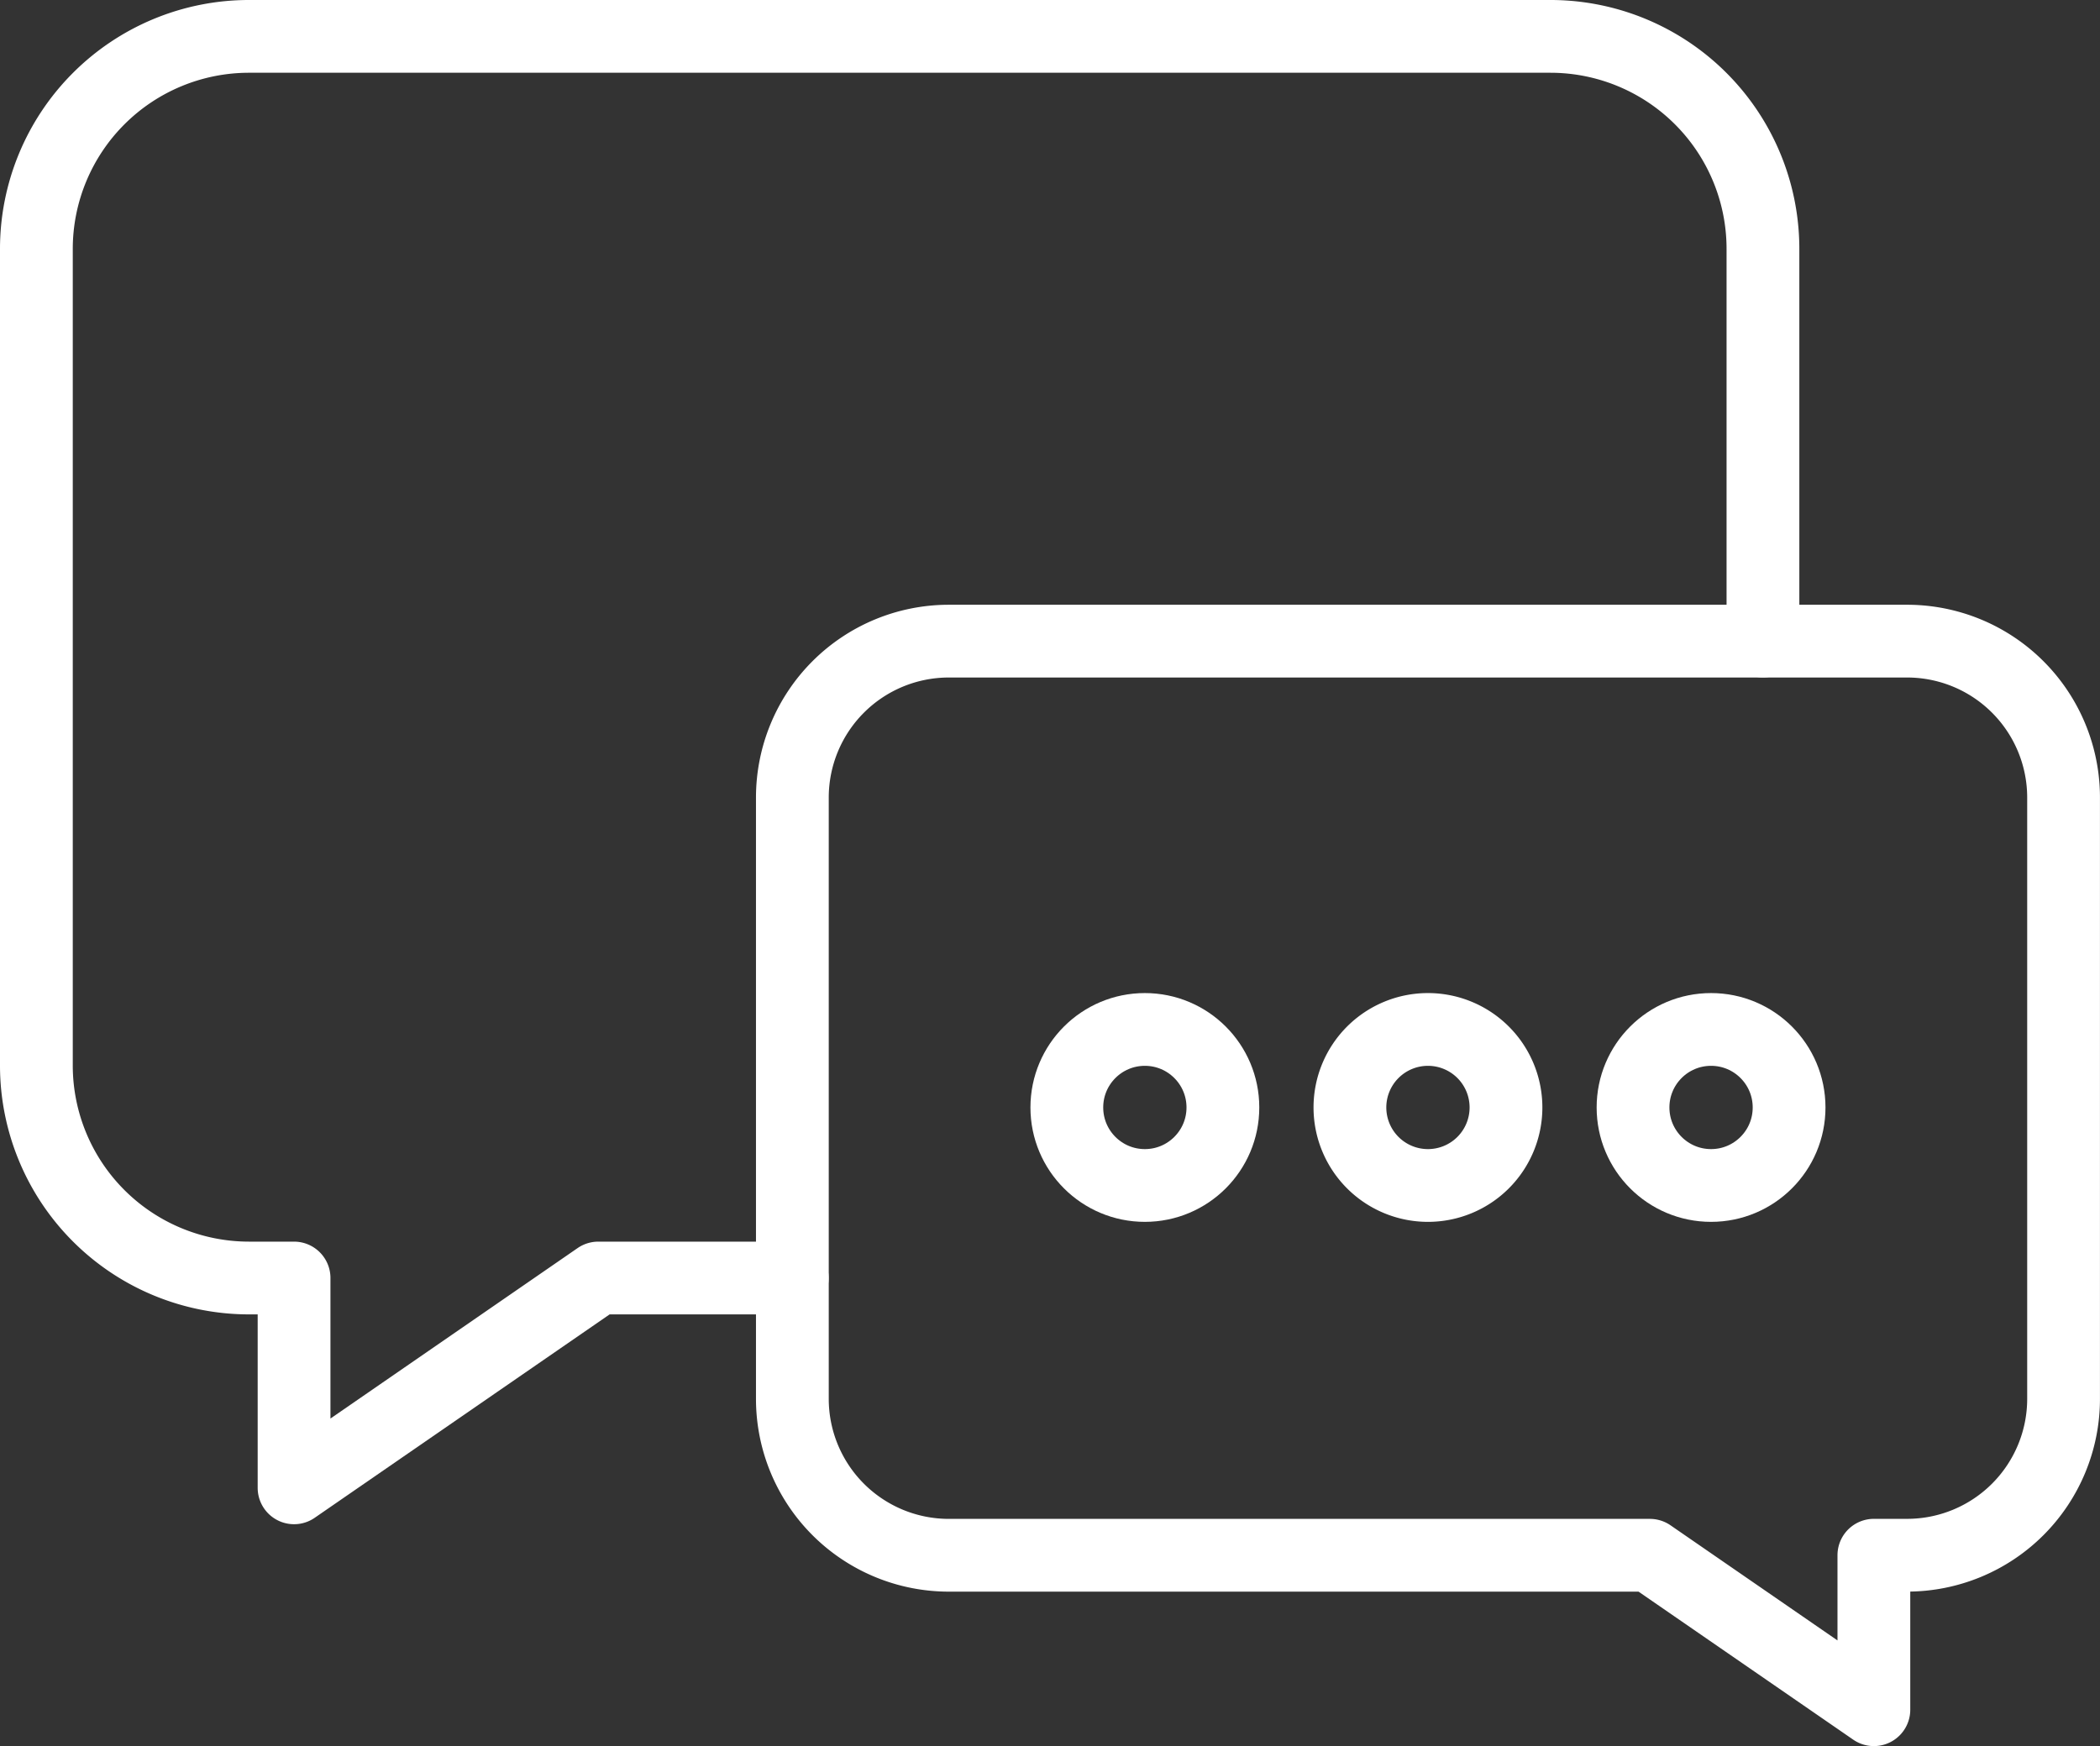 <svg xmlns="http://www.w3.org/2000/svg" width="115.426" height="95.995" viewBox="0 0 115.426 95.995">
  <rect x="0" y="0" width="115.426" height="95.995" fill="#333333" stroke="none"/>
  <g id="contact_icon" transform="translate(3812.546 -13352.884)">
    <path id="Path_19118" data-name="Path 19118" d="M96.4,34.742V13.185A11.681,11.681,0,0,0,84.72,1.5H13.185A11.687,11.687,0,0,0,1.5,13.185v44.89A11.687,11.687,0,0,0,13.185,69.76h2.478V81.295L32.385,69.76H43.047" transform="translate(-3812.046 13353.384)" fill="none" stroke="#fff" stroke-linecap="round" stroke-linejoin="round" stroke-width="4"/>
    <path id="Path_19119" data-name="Path 19119" d="M52.967,35.8h52.672a8.6,8.6,0,0,1,8.6,8.6V77.453a8.6,8.6,0,0,1-8.6,8.6h-1.827v8.493L91.5,86.055H52.967a8.6,8.6,0,0,1-8.6-8.6V44.4A8.6,8.6,0,0,1,52.967,35.8Z" transform="translate(-3813.361 13352.331)" fill="none" stroke="#fff" stroke-linecap="round" stroke-linejoin="round" stroke-width="4"/>
    <circle id="Ellipse_65" data-name="Ellipse 65" cx="4.289" cy="4.289" r="4.289" transform="translate(-3753.908 13409.479)" fill="none" stroke="#fff" stroke-linecap="round" stroke-linejoin="round" stroke-width="4"/>
    <path id="Path_19120" data-name="Path 19120" d="M4.289,0A4.289,4.289,0,1,1,0,4.289,4.289,4.289,0,0,1,4.289,0Z" transform="translate(-3738.348 13409.479)" fill="none" stroke="#fff" stroke-linecap="round" stroke-width="4"/>
    <circle id="Ellipse_67" data-name="Ellipse 67" cx="4.289" cy="4.289" r="4.289" transform="translate(-3722.787 13409.479)" fill="none" stroke="#fff" stroke-linecap="round" stroke-linejoin="round" stroke-width="4"/>
  </g>
</svg>
